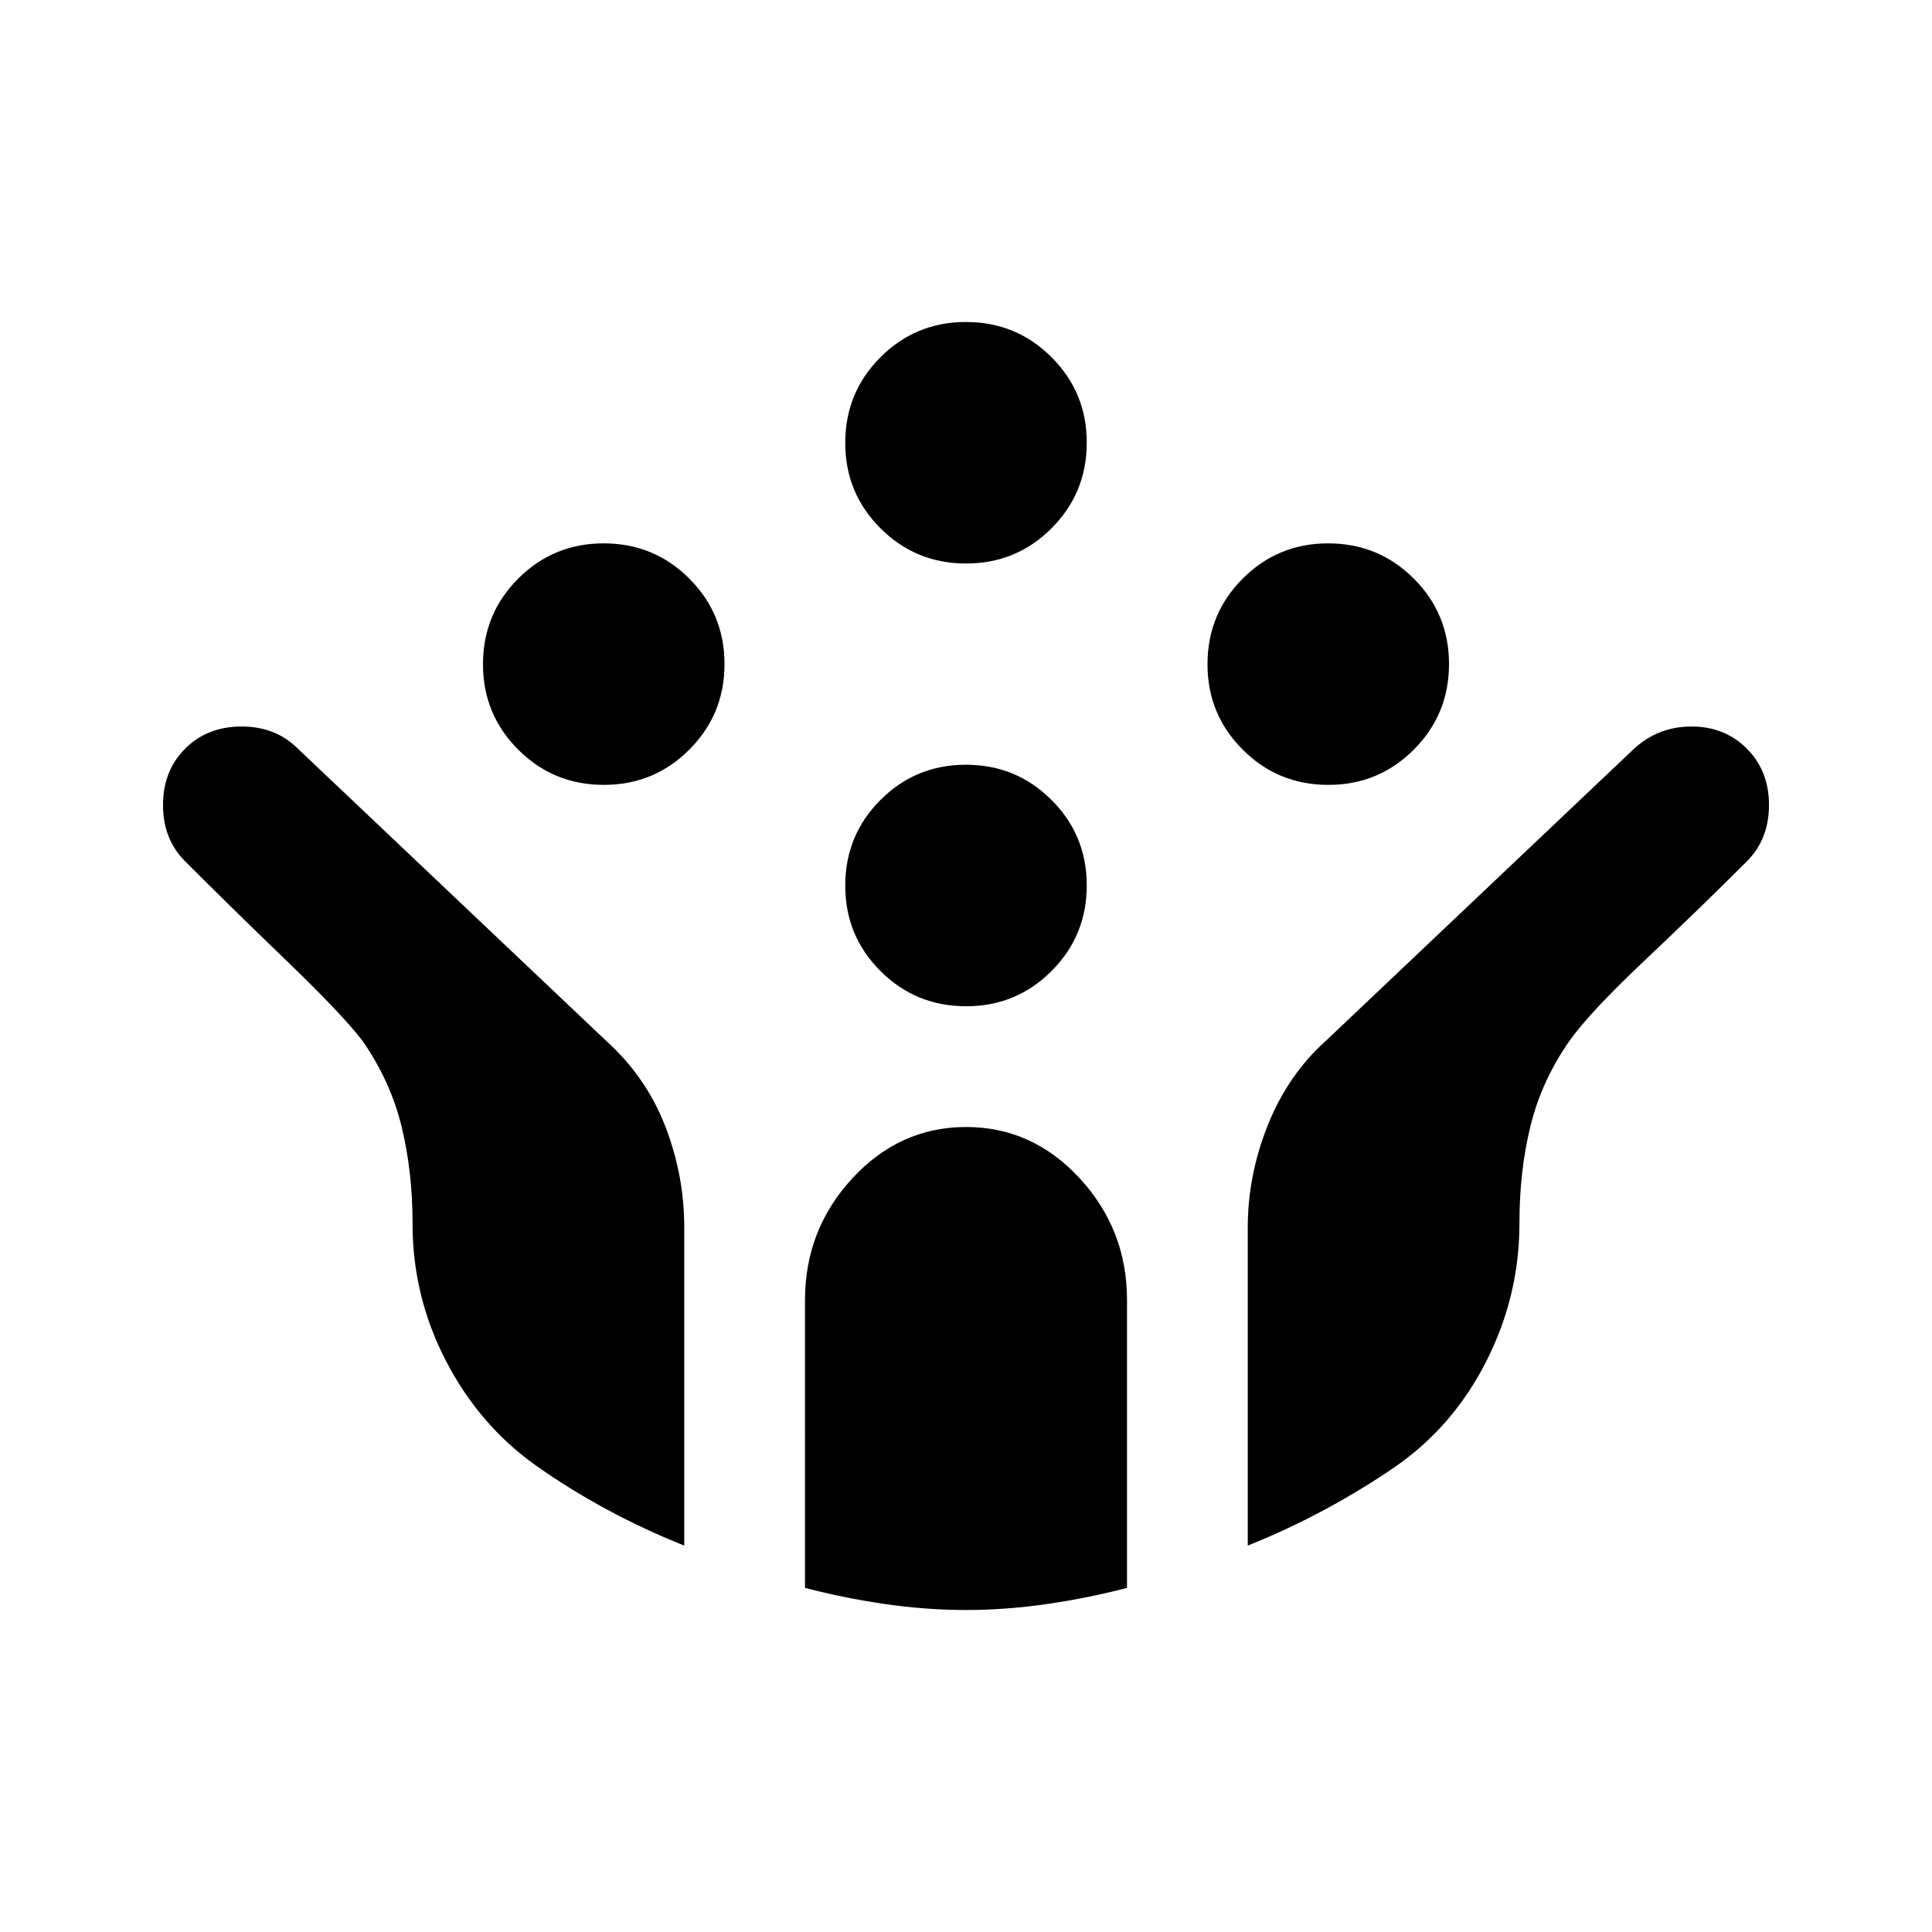 <svg xmlns="http://www.w3.org/2000/svg" width="24" height="24" viewBox="0 0 24 24"><path fill="currentColor" d="M16.5 9.75q-.625 0-1.063-.438T15 8.25q0-.625.438-1.063T16.5 6.75q.625 0 1.063.438T18 8.25q0 .625-.438 1.063T16.5 9.75Zm-9 0q-.625 0-1.063-.438T6 8.25q0-.625.438-1.063T7.5 6.75q.625 0 1.063.438T9 8.25q0 .625-.438 1.063T7.5 9.75ZM12 12.5q-.625 0-1.063-.438T10.5 11q0-.625.438-1.063T12 9.5q.625 0 1.063.438T13.5 11q0 .625-.438 1.063T12 12.5ZM12 7q-.625 0-1.063-.438T10.5 5.5q0-.625.438-1.063T12 4q.625 0 1.063.438T13.5 5.5q0 .625-.438 1.063T12 7Zm0 13q-.5 0-1.012-.075t-.988-.2V16.15q0-.875.588-1.512T12 14q.825 0 1.413.638T14 16.15v3.575q-.475.125-.988.2T12 20Zm-3.5-.8q-.5-.2-.963-.45t-.887-.55q-.7-.5-1.113-1.3t-.412-1.7q0-.65-.138-1.212T4.5 12.925q-.25-.325-.938-.988T2.3 10.7q-.275-.275-.275-.7t.275-.7q.275-.275.7-.275t.7.275l3.825 3.625q.5.45.738 1.063T8.5 15.25v3.95Zm7 0v-3.95q0-.65.25-1.275t.725-1.05L20.3 9.3q.3-.275.713-.275t.687.275q.275.275.275.7t-.275.7q-.575.575-1.263 1.225t-.937 1q-.35.5-.488 1.063t-.137 1.212q0 .9-.413 1.713t-1.137 1.312q-.4.275-.863.525t-.962.45Z"/></svg>